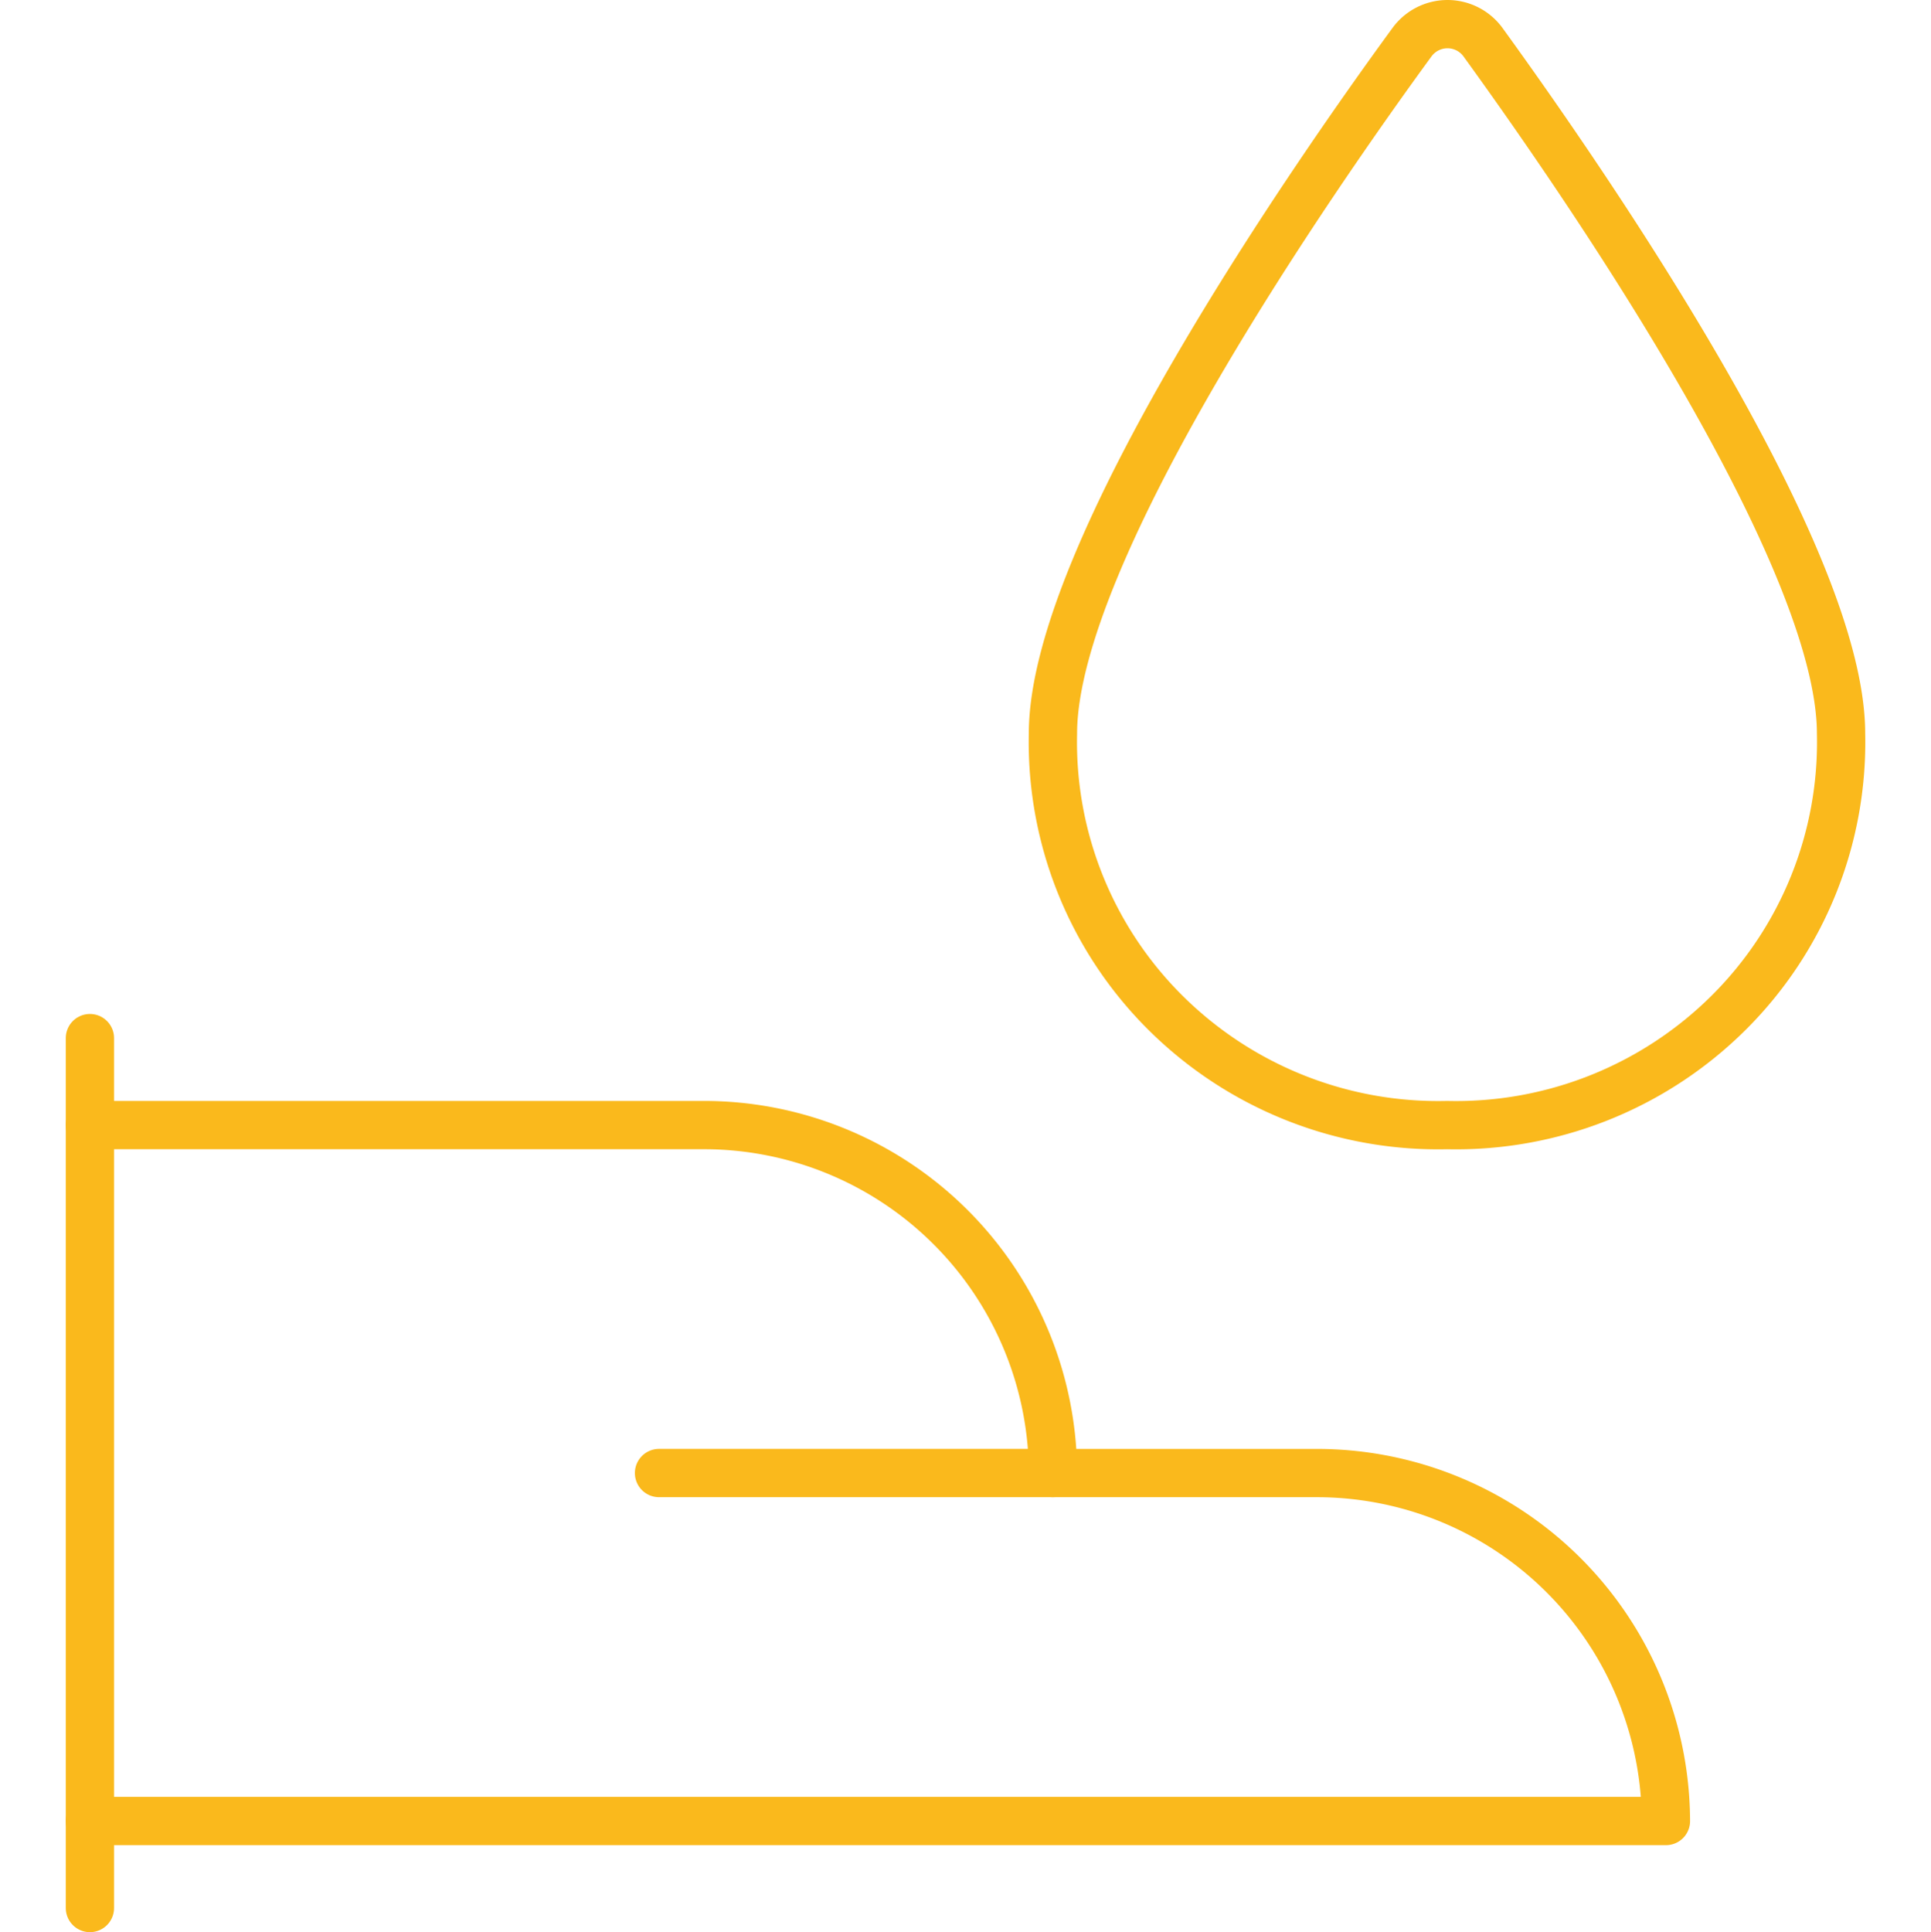 <svg xmlns="http://www.w3.org/2000/svg" width="80" height="80.039" viewBox="0 0 80 80.039"><g transform="translate(0 0.019)"><g transform="translate(3.725 0.981)"><path d="M32.651,29.39a15.8,15.8,0,0,1-4.671,11.576,16.017,16.017,0,0,1-11.653,4.64,16.017,16.017,0,0,1-11.653-4.64A15.8,15.8,0,0,1,0,29.39C0,21.862,10.843,6.262,14.877.745a1.821,1.821,0,0,1,2.938,0C21.812,6.262,32.651,21.862,32.651,29.39Z" transform="translate(39.898 0)" fill="none" stroke="#fab91c" stroke-linecap="round" stroke-linejoin="round" stroke-miterlimit="10" stroke-width="2"/><path d="M39.9,0H50.784a14.462,14.462,0,0,1,14.51,14.414H0" transform="translate(0 60.021)" fill="none" stroke="#fab91c" stroke-linecap="round" stroke-linejoin="round" stroke-miterlimit="10" stroke-width="2"/><path d="M0,0H25.392A14.462,14.462,0,0,1,39.9,14.414H23.578" transform="translate(0 45.606)" fill="none" stroke="#fab91c" stroke-linecap="round" stroke-linejoin="round" stroke-miterlimit="10" stroke-width="2"/><path d="M0,0V36.036" transform="translate(0 42.003)" fill="none" stroke="#fab91c" stroke-linecap="round" stroke-linejoin="round" stroke-miterlimit="10" stroke-width="2"/></g></g></svg>